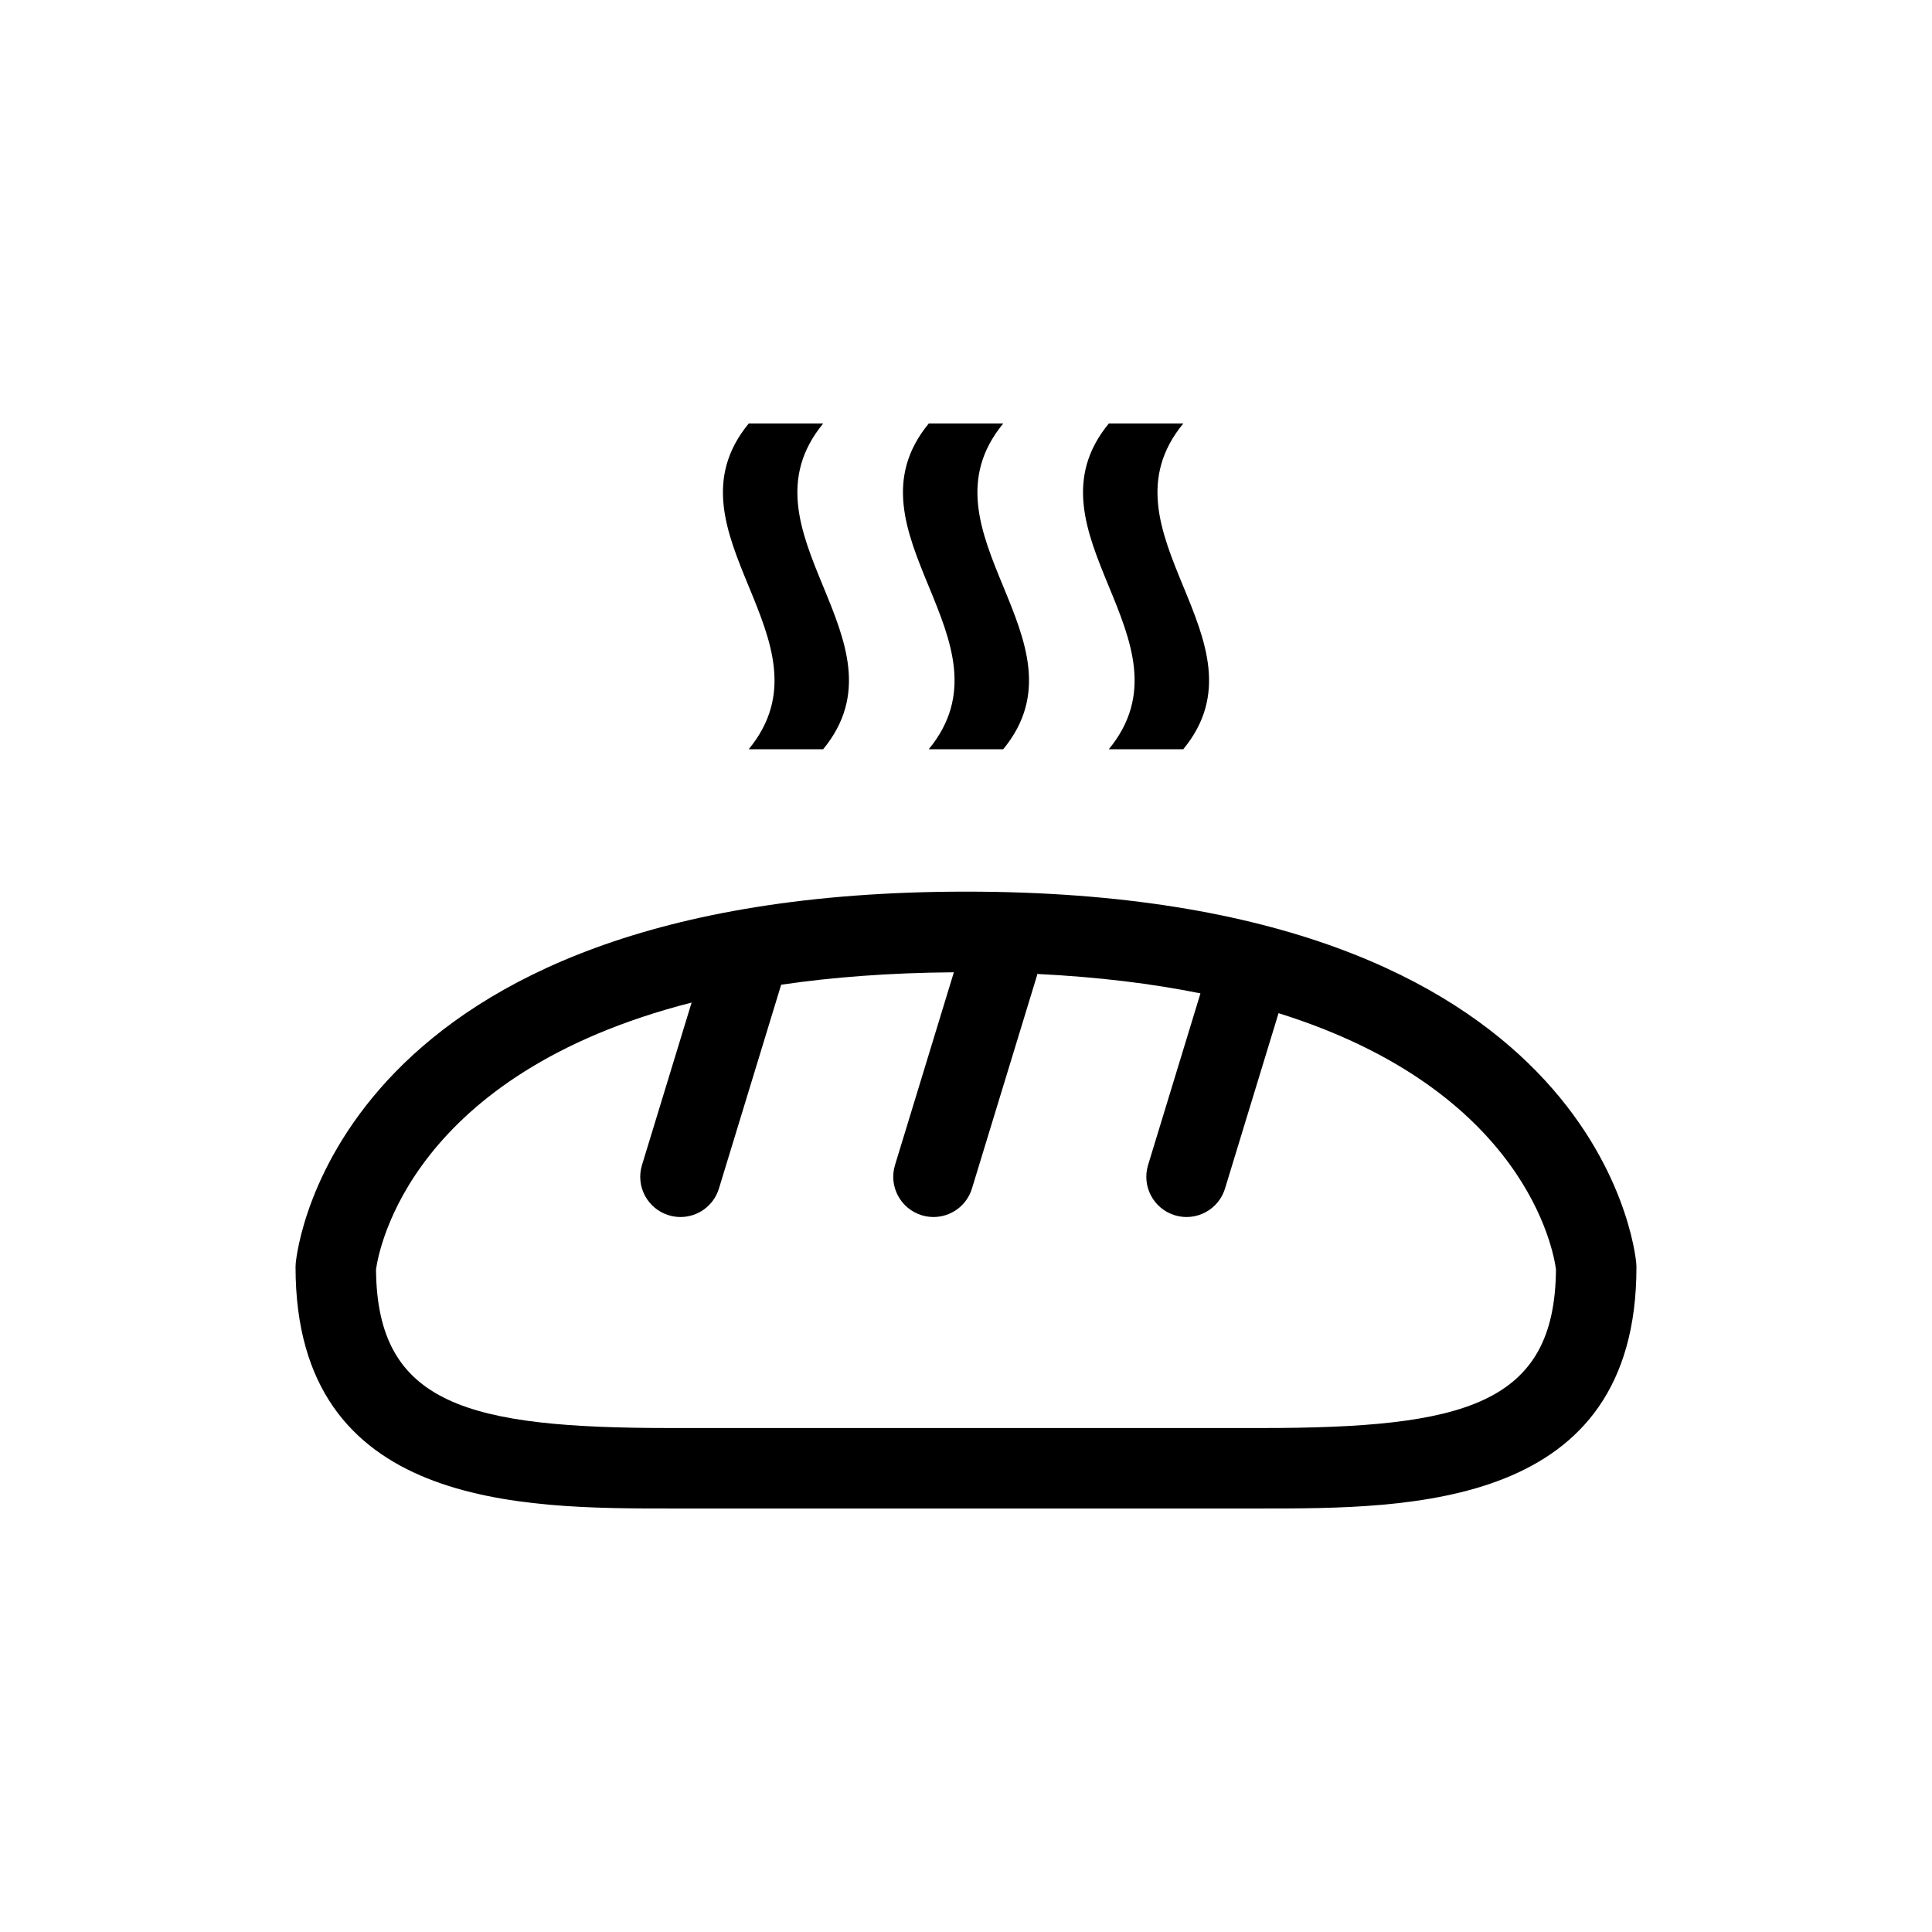 <?xml version="1.0" encoding="utf-8"?>
<!-- Generator: Adobe Illustrator 16.0.0, SVG Export Plug-In . SVG Version: 6.00 Build 0)  -->
<!DOCTYPE svg PUBLIC "-//W3C//DTD SVG 1.1//EN" "http://www.w3.org/Graphics/SVG/1.1/DTD/svg11.dtd">
<svg xmlns="http://www.w3.org/2000/svg" xmlns:xlink="http://www.w3.org/1999/xlink" version="1.1" id="Bakery" x="0px" y="0px" width="36" height="36" viewBox="0 0 144.083 144" enable-background="new 0 0 144.083 144" xml:space="preserve">
<path d="M122.03,94.193c-0.1-1.133-2.986-27.739-49.989-27.739c-46.904,0-49.883,26.597-49.987,27.729l-0.013,0.274  c0,18,16.85,18,28,18h44c11.15,0,28,0,28-18L122.03,94.193z M94.042,106.457h-44c-15.127,0-21.923-1.713-22-11.826  c0.215-1.563,2.646-14.572,23.536-19.904l-3.7,12.116c-0.484,1.585,0.408,3.262,1.993,3.745c0.292,0.089,0.587,0.132,0.877,0.132  c1.285,0,2.474-0.832,2.868-2.125l4.641-15.199c3.795-0.56,8.074-0.89,12.879-0.927l-4.389,14.374  c-0.484,1.585,0.408,3.262,1.993,3.745c0.292,0.089,0.587,0.132,0.877,0.132c1.285,0,2.474-0.832,2.868-2.125l4.848-15.876  c0.012-0.041,0.014-0.083,0.023-0.125c4.574,0.224,8.611,0.729,12.17,1.448L85.62,86.843c-0.484,1.585,0.408,3.262,1.992,3.745  c0.293,0.089,0.588,0.132,0.877,0.132c1.285,0,2.475-0.832,2.869-2.125l3.992-13.077c18.406,5.751,20.51,17.725,20.689,19.102  C115.969,104.743,109.174,106.457,94.042,106.457z"/>
<path d="M55.838,55.834c1.852,0,3.701,0,5.551,0c6.664-8.096-6.662-16.193,0-24.291c-1.85,0-3.699,0-5.551,0  C49.174,39.641,62.502,47.738,55.838,55.834z"/>
<path d="M69.264,55.834c1.852,0,3.704,0,5.553,0c6.664-8.096-6.665-16.193,0-24.291c-1.85,0-3.702,0-5.553,0  C62.6,39.641,75.928,47.738,69.264,55.834z"/>
<path d="M82.692,55.834c1.852,0,3.701,0,5.553,0c6.664-8.096-6.664-16.193,0-24.291c-1.852,0-3.701,0-5.553,0  C76.028,39.641,89.356,47.738,82.692,55.834z"/>
</svg>
